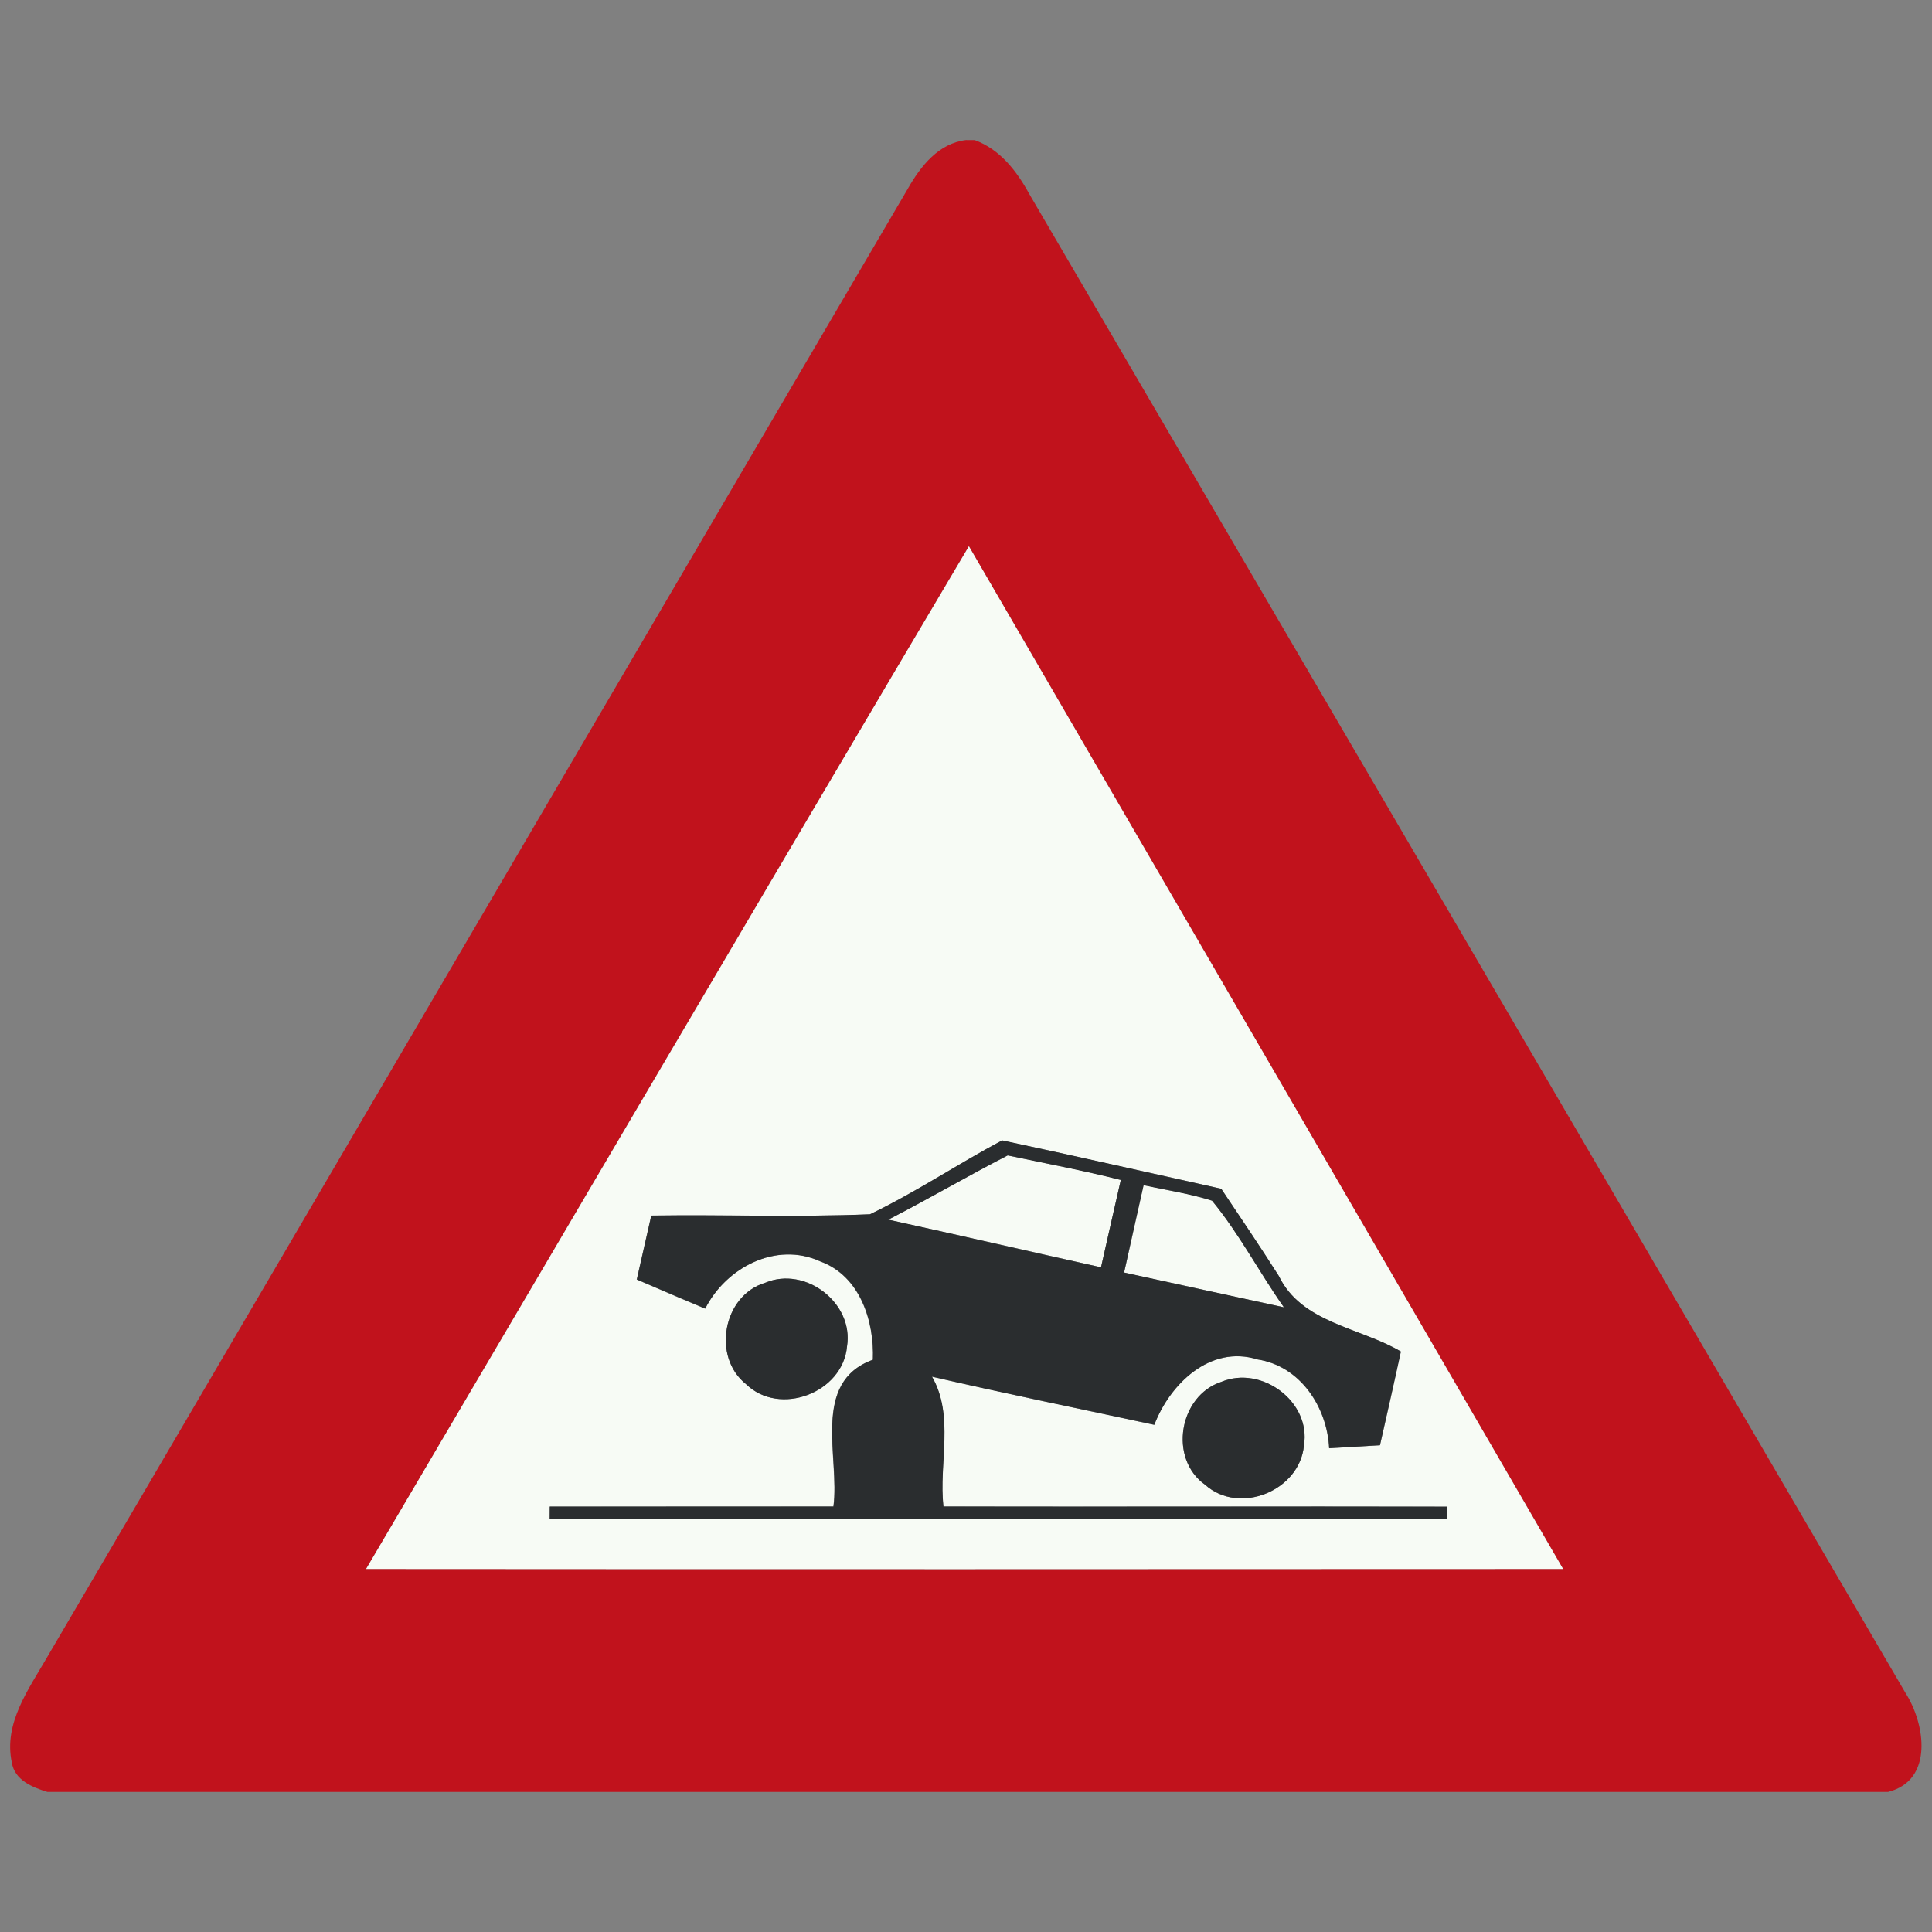 <?xml version="1.0" encoding="utf-8"?>
<!-- Generated by IcoMoon.io -->
<!DOCTYPE svg PUBLIC "-//W3C//DTD SVG 1.1//EN" "http://www.w3.org/Graphics/SVG/1.1/DTD/svg11.dtd">
<svg version="1.1" xmlns="http://www.w3.org/2000/svg" xmlns:xlink="http://www.w3.org/1999/xlink" width="24" height="24" viewBox="0 0 24 24">
<rect x="0" y="0" width="24" height="24" fill="#808080" stroke="none"/>
<path fill="#c1121c" d="M12.006 1.74h0.102c0.314 0.115 0.521 0.383 0.676 0.666 3.629 6.208 7.259 12.414 10.886 18.623 0.246 0.383 0.355 1.088-0.216 1.231h-22.865c-0.185-0.056-0.407-0.146-0.442-0.364-0.106-0.491 0.214-0.919 0.445-1.321 3.565-6.076 7.121-12.156 10.686-18.232 0.16-0.281 0.383-0.565 0.727-0.604M4.548 19.49c4.956 0.004 9.913 0.002 14.869 0-2.458-4.236-4.92-8.471-7.381-12.704-2.506 4.229-4.993 8.468-7.488 12.704z"></path>
<path fill="#f7fbf5" d="M4.548 19.49c2.495-4.236 4.982-8.476 7.488-12.704 2.461 4.234 4.924 8.468 7.381 12.704-4.956 0.002-9.913 0.004-14.869 0M10.805 15.085c-0.904 0.037-1.811 0.002-2.716 0.016-0.061 0.265-0.12 0.529-0.18 0.794 0.283 0.122 0.565 0.244 0.85 0.362 0.257-0.509 0.88-0.838 1.429-0.587 0.493 0.18 0.673 0.739 0.654 1.222-0.773 0.28-0.408 1.212-0.49 1.823-1.175 0.001-2.35 0-3.524 0.001 0 0.037-0.001 0.113-0.001 0.151 3.715 0.001 7.429 0.001 11.144 0l0.007-0.15c-2.087-0.005-4.174 0.001-6.26-0.002-0.060-0.533 0.139-1.126-0.142-1.613 0.918 0.211 1.842 0.4 2.762 0.598 0.193-0.508 0.696-0.996 1.282-0.812 0.533 0.082 0.865 0.592 0.89 1.103 0.21-0.013 0.42-0.025 0.631-0.037 0.088-0.388 0.176-0.775 0.26-1.164-0.51-0.301-1.235-0.354-1.516-0.938-0.233-0.365-0.474-0.724-0.716-1.084-0.907-0.202-1.813-0.408-2.722-0.601-0.554 0.295-1.078 0.648-1.644 0.919M9.506 15.935c-0.526 0.157-0.664 0.922-0.238 1.26 0.418 0.406 1.204 0.106 1.254-0.47 0.086-0.538-0.517-1.001-1.016-0.79M15.172 17.166c-0.527 0.173-0.658 0.954-0.202 1.278 0.425 0.382 1.176 0.074 1.228-0.487 0.091-0.545-0.527-1-1.026-0.791z"></path>
<path fill="#f7fbf5" d="M12.518 14.353c0.469 0.098 0.94 0.187 1.405 0.305-0.083 0.361-0.164 0.722-0.246 1.085-0.881-0.194-1.76-0.398-2.642-0.592 0.5-0.257 0.984-0.541 1.483-0.798z"></path>
<path fill="#f7fbf5" d="M14.206 14.723c0.283 0.062 0.571 0.104 0.85 0.192 0.338 0.41 0.586 0.889 0.893 1.325-0.662-0.143-1.324-0.288-1.985-0.432 0.080-0.361 0.161-0.724 0.242-1.085z"></path>
<path fill="#2a2d2f" d="M10.805 15.085c0.566-0.271 1.090-0.624 1.644-0.919 0.908 0.193 1.814 0.4 2.722 0.601 0.242 0.36 0.484 0.719 0.716 1.084 0.281 0.584 1.006 0.637 1.516 0.938-0.084 0.389-0.173 0.776-0.26 1.164-0.211 0.012-0.421 0.024-0.631 0.037-0.025-0.511-0.358-1.021-0.89-1.103-0.586-0.184-1.088 0.305-1.282 0.812-0.92-0.198-1.844-0.386-2.762-0.598 0.281 0.487 0.082 1.080 0.142 1.613 2.087 0.004 4.174-0.002 6.26 0.002l-0.007 0.15c-3.715 0.001-7.429 0.001-11.144 0 0-0.038 0.001-0.114 0.001-0.151 1.175-0.001 2.35 0 3.524-0.001 0.082-0.611-0.283-1.543 0.49-1.823 0.019-0.482-0.161-1.042-0.654-1.222-0.55-0.251-1.172 0.078-1.429 0.587-0.284-0.119-0.566-0.24-0.85-0.362 0.060-0.265 0.119-0.529 0.18-0.794 0.905-0.013 1.812 0.022 2.716-0.016M12.518 14.353c-0.499 0.257-0.983 0.541-1.483 0.798 0.882 0.193 1.762 0.397 2.642 0.592 0.082-0.362 0.163-0.724 0.246-1.085-0.466-0.118-0.936-0.206-1.405-0.305M14.206 14.723c-0.082 0.361-0.162 0.724-0.242 1.085 0.661 0.144 1.322 0.289 1.985 0.432-0.307-0.436-0.554-0.914-0.893-1.325-0.278-0.088-0.566-0.13-0.85-0.192z"></path>
<path fill="#2a2d2f" d="M9.506 15.935c0.499-0.211 1.103 0.252 1.016 0.79-0.050 0.576-0.836 0.876-1.254 0.47-0.426-0.338-0.288-1.103 0.238-1.26z"></path>
<path fill="#2a2d2f" d="M15.172 17.166c0.499-0.209 1.117 0.246 1.026 0.791-0.052 0.562-0.803 0.869-1.228 0.487-0.456-0.324-0.325-1.105 0.202-1.278z"></path>
</svg>
